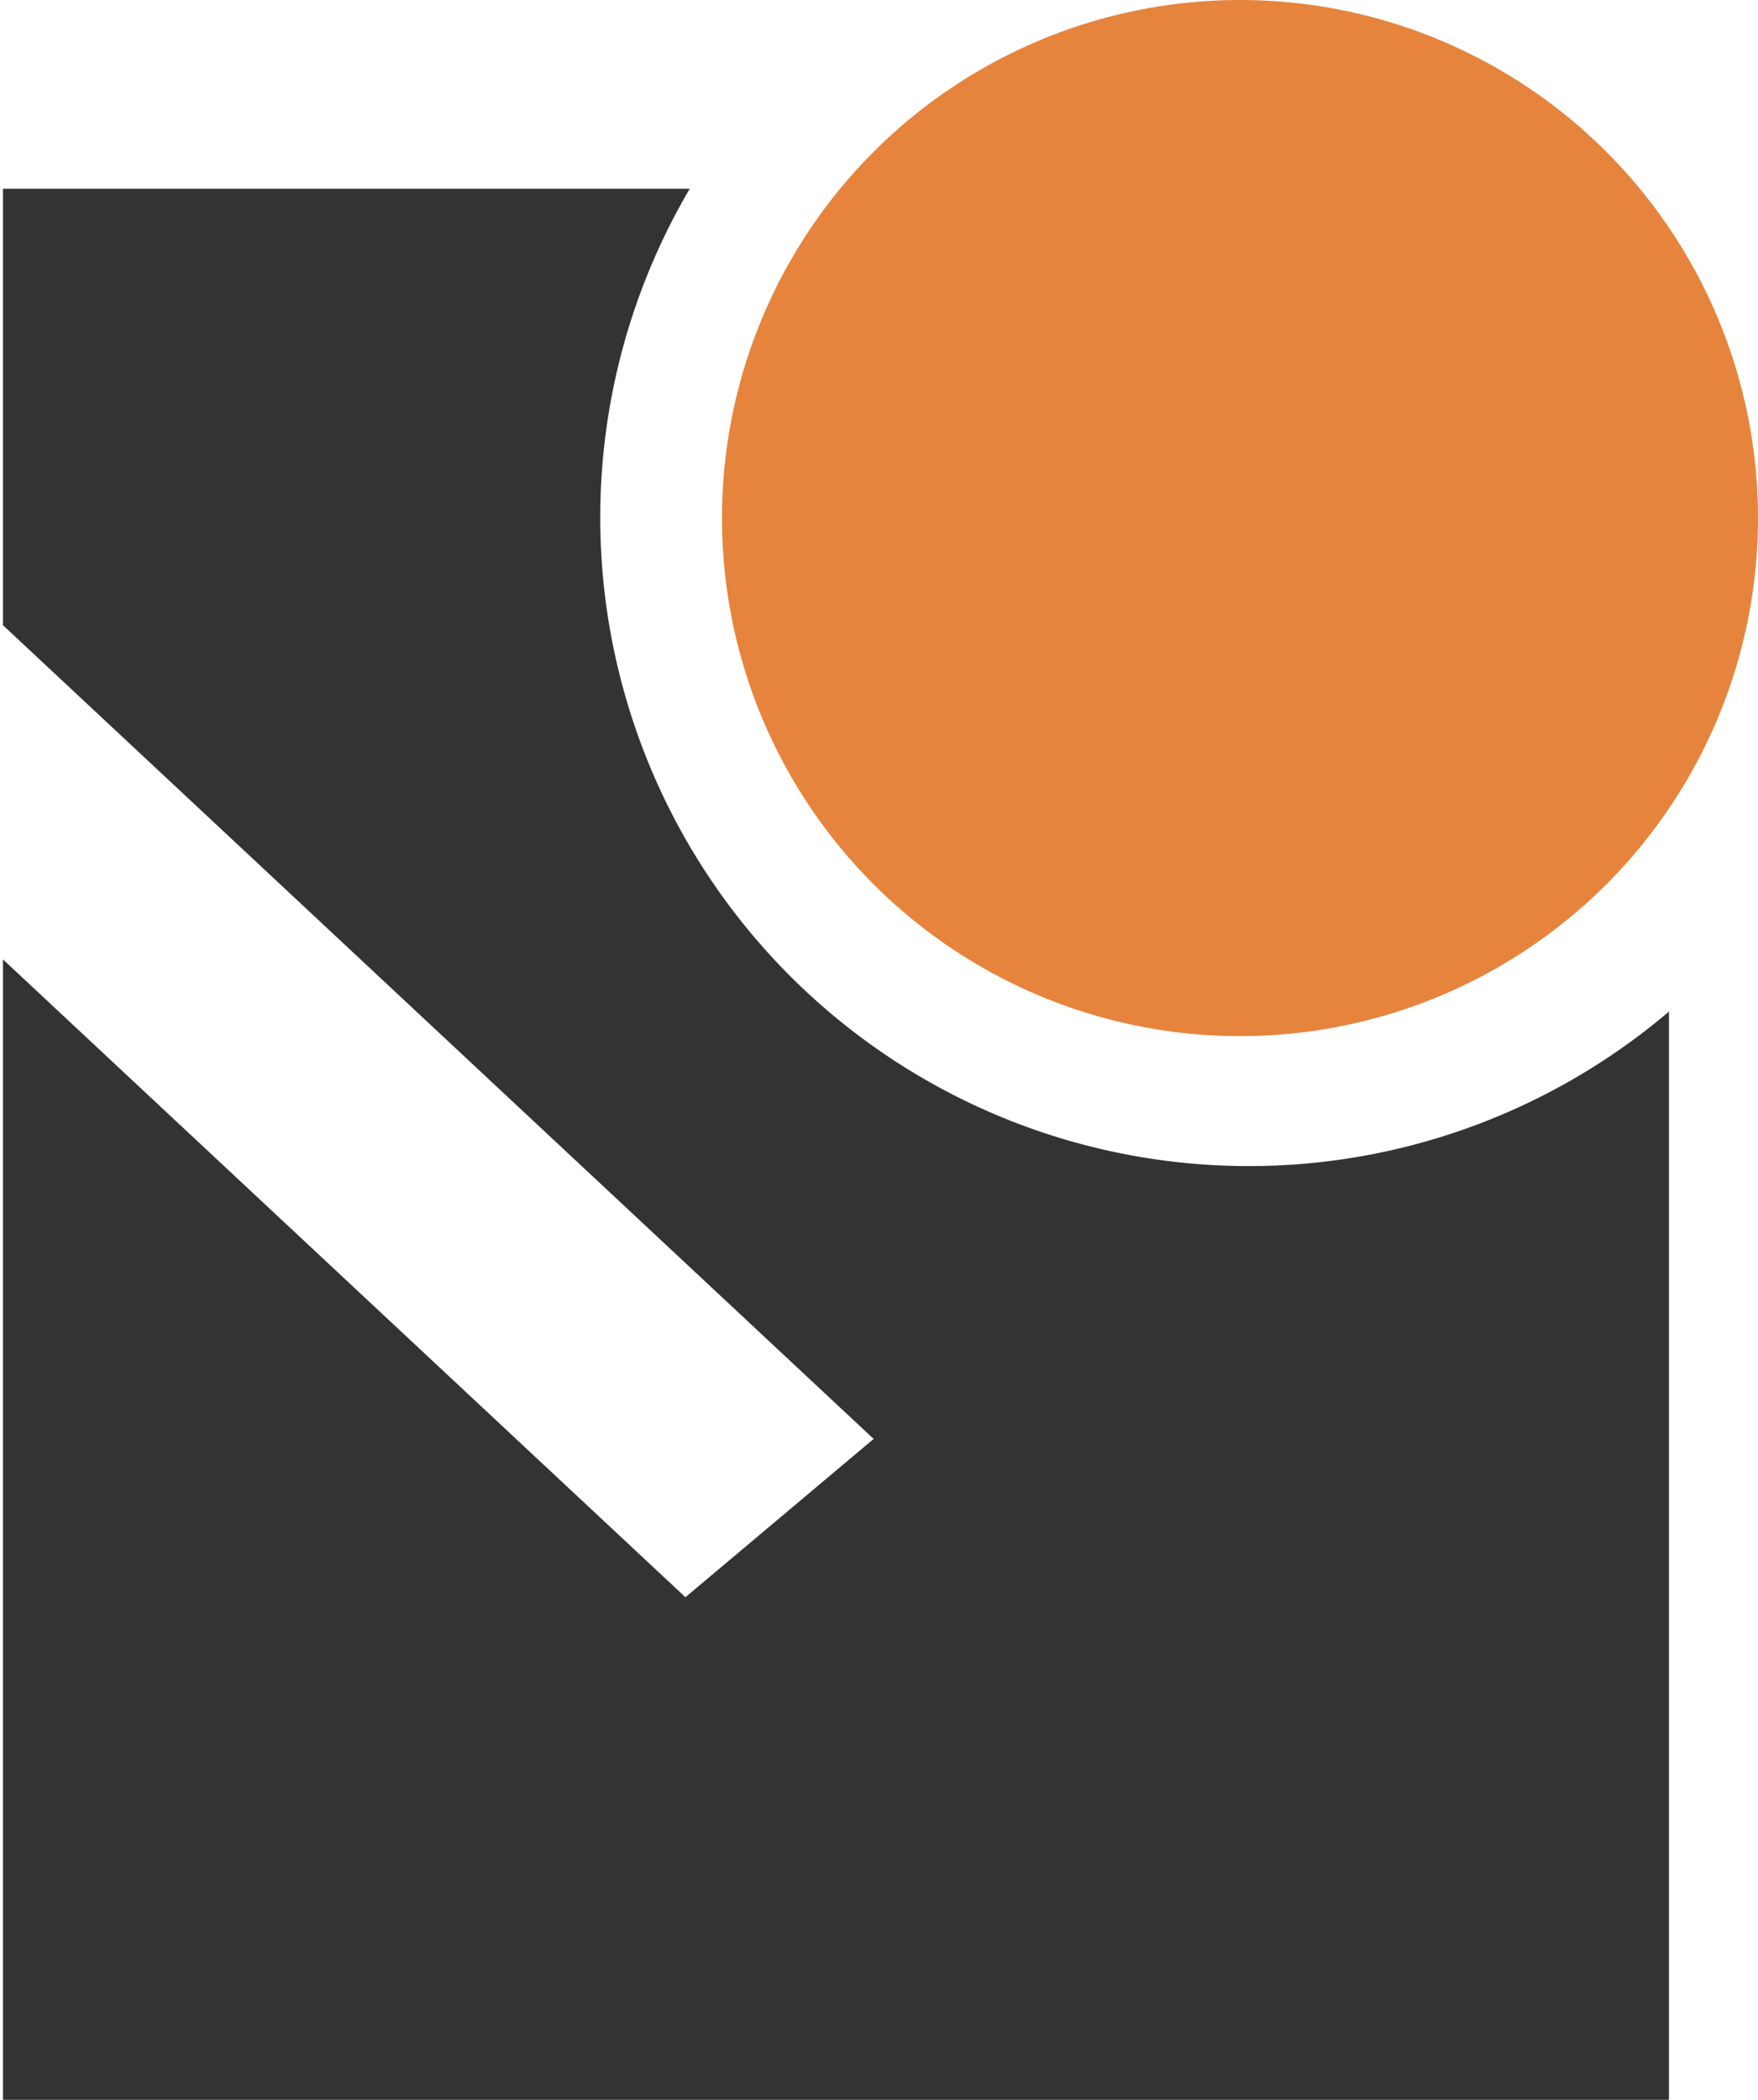 <?xml version="1.0" encoding="UTF-8" standalone="no"?>
<svg
   xmlns:dc="http://purl.org/dc/elements/1.1/"
   xmlns:cc="http://creativecommons.org/ns#"
   xmlns:rdf="http://www.w3.org/1999/02/22-rdf-syntax-ns#"
   xmlns:svg="http://www.w3.org/2000/svg"
   xmlns="http://www.w3.org/2000/svg"
   xmlns:sodipodi="http://sodipodi.sourceforge.net/DTD/sodipodi-0.dtd"
   xmlns:inkscape="http://www.inkscape.org/namespaces/inkscape"
   width="40.725mm"
   height="48.638mm"
   viewBox="0 0 40.725 48.638"
   version="1.1"
   id="svg8"
   inkscape:version="1.0.1 (3bc2e813f5, 2020-09-07)"
   sodipodi:docname="gyptis.svg"
   inkscape:export-filename="/home/bench/dev/gyptis/docs/_assets/gyptis.png"
   inkscape:export-xdpi="600"
   inkscape:export-ydpi="600">
  <defs
     id="defs2" />
  <sodipodi:namedview
     id="base"
     pagecolor="#ffffff"
     bordercolor="#666666"
     borderopacity="1.0"
     inkscape:pageopacity="0.0"
     inkscape:pageshadow="2"
     inkscape:zoom="1.4"
     inkscape:cx="37.676876"
     inkscape:cy="158.04745"
     inkscape:document-units="mm"
     inkscape:current-layer="layer1"
     inkscape:document-rotation="0"
     showgrid="false"
     inkscape:window-width="1920"
     inkscape:window-height="1080"
     inkscape:window-x="0"
     inkscape:window-y="0"
     inkscape:window-maximized="1" />
  <g
     inkscape:label="Layer 1"
     inkscape:groupmode="layer"
     id="layer1"
     transform="translate(-43.58,-34.486)">
    <path
       id="rect1061"
       style="fill:#333333;fill-opacity:0.994;stroke-width:0"
       d="m 164.713,146.633 v 38.152 l 76.111,71.123 -16.453,13.836 -59.658,-55.748 v 100.17 h 145.635 v -95.613 a 56.693,56.693 0 0 1 -36.73,13.508 56.693,56.693 0 0 1 -56.693,-56.691 56.693,56.693 0 0 1 7.824,-28.736 z"
       transform="scale(0.265)" />
    <circle
       style="fill:#e6843d;fill-opacity:1;stroke-width:0"
       id="path1183"
       cx="72.305"
       cy="46.486"
       r="12" />
  </g>
</svg>
